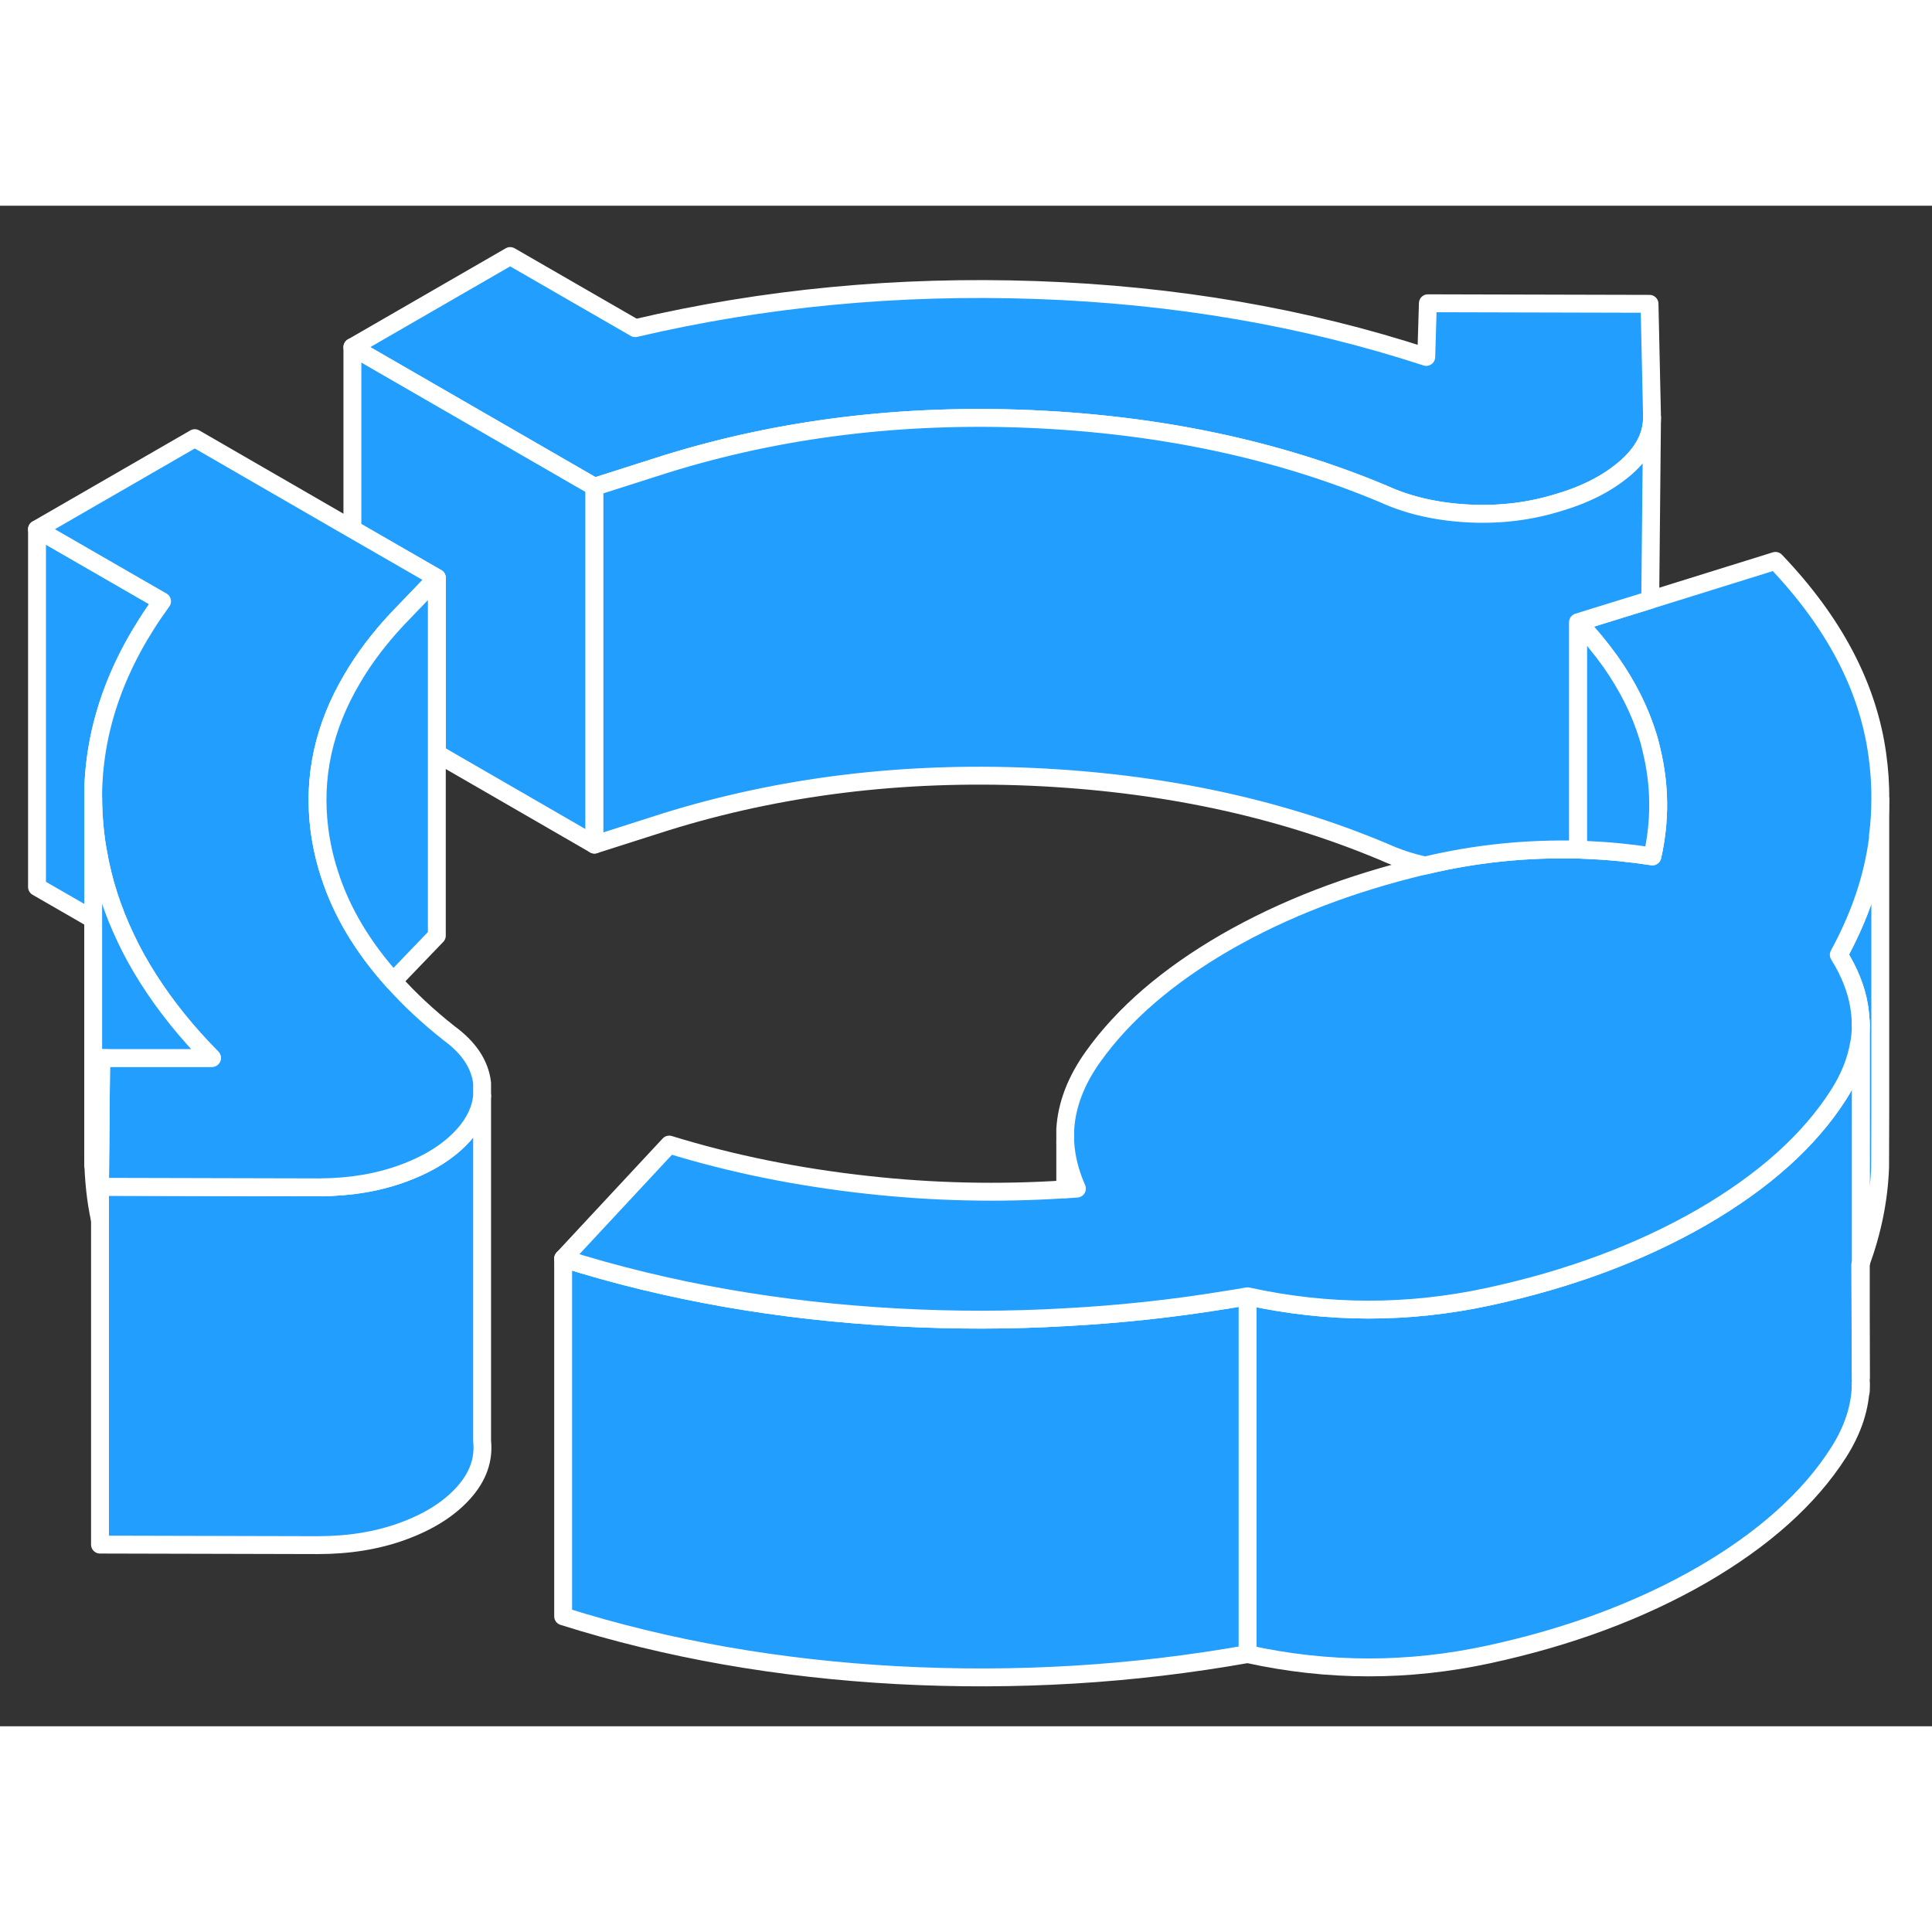 <svg width="48" height="48" viewBox="0 0 108 85" fill="#229EFF" xmlns="http://www.w3.org/2000/svg" stroke-width="1px" stroke-linecap="round" stroke-linejoin="round"><rect x="0" y="0" width="108" height="85" fill="#333333" stroke="none"/><path d="M105.109 33.184V50.614L105.099 53.734C105.039 55.534 104.669 57.334 104.019 59.114V45.814C104.019 45.444 103.979 45.074 103.919 44.704C103.759 43.764 103.379 42.824 102.789 41.874C103.969 39.704 104.689 37.584 104.979 35.374V35.214C105.069 34.534 105.109 33.864 105.109 33.184Z" stroke="white" stroke-linejoin="round"/><path d="M104.019 59.114C104.019 59.114 103.999 59.173 103.989 59.203L104.019 65.504V65.844C104.009 67.133 103.589 68.424 102.779 69.694C101.139 72.263 98.589 74.544 95.139 76.544C91.679 78.534 87.709 80.013 83.219 80.984C78.729 81.954 74.239 81.954 69.739 80.963V60.964C74.239 61.953 78.729 61.953 83.219 60.983C87.709 60.014 91.679 58.534 95.139 56.544C98.589 54.544 101.139 52.264 102.779 49.694C103.379 48.754 103.759 47.803 103.919 46.853C103.919 46.853 103.923 46.86 103.929 46.873V46.824C103.989 46.483 104.019 46.154 104.019 45.813V59.114Z" stroke="white" stroke-linejoin="round"/><path d="M69.74 60.964V80.963C63.33 82.103 56.809 82.494 50.179 82.144C43.539 81.784 37.309 80.694 31.48 78.853V58.853C37.309 60.694 43.539 61.784 50.179 62.144C53.329 62.314 56.449 62.313 59.549 62.133C62.559 61.974 65.549 61.654 68.519 61.173H68.529C68.929 61.103 69.34 61.033 69.74 60.964Z" stroke="white" stroke-linejoin="round"/><path d="M105.109 33.184C105.109 33.864 105.069 34.533 104.979 35.214V35.373C104.689 37.584 103.969 39.703 102.789 41.873C103.379 42.824 103.759 43.764 103.919 44.703C103.979 45.074 104.019 45.444 104.019 45.813C104.019 46.154 103.989 46.483 103.929 46.824C103.929 46.834 103.929 46.843 103.919 46.853C103.759 47.803 103.379 48.754 102.779 49.694C101.139 52.264 98.589 54.544 95.139 56.544C91.679 58.534 87.71 60.014 83.219 60.983C78.73 61.953 74.24 61.953 69.74 60.964C69.34 61.033 68.929 61.104 68.529 61.164H68.519C65.549 61.654 62.559 61.974 59.549 62.133C56.449 62.313 53.329 62.314 50.179 62.144C43.539 61.784 37.309 60.694 31.48 58.853L37.409 52.483C40.879 53.553 44.569 54.303 48.48 54.733C52.169 55.144 55.859 55.224 59.549 54.983C59.769 54.974 59.98 54.964 60.2 54.944C59.819 54.074 59.599 53.224 59.549 52.364V51.623C59.629 50.264 60.149 48.904 61.099 47.574C62.809 45.173 65.289 43.044 68.519 41.173C71.749 39.313 75.449 37.884 79.609 36.894C79.629 36.894 79.649 36.883 79.669 36.883C82.469 36.214 85.32 35.923 88.21 35.993C88.37 36.004 88.54 36.004 88.7 36.014C89.919 36.063 91.139 36.184 92.369 36.373C92.819 34.373 92.799 32.394 92.319 30.424C92.259 30.174 92.199 29.914 92.119 29.664C91.679 28.234 90.979 26.834 90.019 25.474C89.489 24.733 88.889 24.004 88.21 23.284L92.249 22.034L99.249 19.854C102.51 23.264 104.409 26.864 104.939 30.654C105.059 31.504 105.119 32.343 105.109 33.184Z" stroke="white" stroke-linejoin="round"/><path d="M92.349 11.803V11.844C92.349 12.854 91.869 13.764 90.929 14.604C89.969 15.454 88.729 16.113 87.179 16.573C85.559 17.084 83.869 17.294 82.099 17.203C80.329 17.113 78.739 16.753 77.339 16.113C71.429 13.633 64.869 12.243 57.639 11.924C50.419 11.614 43.609 12.454 37.209 14.444L33.229 15.713L19.699 7.904L28.519 2.813L35.509 6.844C42.719 5.154 50.189 4.444 57.929 4.713C65.669 4.984 72.939 6.233 79.729 8.453L79.819 5.453L92.209 5.484L92.349 11.803Z" stroke="white" stroke-linejoin="round"/><path d="M33.229 15.713V35.713L24.419 30.623V20.803L19.699 18.083V7.903L33.229 15.713Z" stroke="white" stroke-linejoin="round"/><path d="M92.369 36.373C91.139 36.183 89.919 36.063 88.699 36.013C88.539 36.003 88.369 36.003 88.209 35.993V23.283C88.889 24.003 89.489 24.733 90.019 25.473C90.979 26.833 91.679 28.233 92.119 29.663C92.199 29.913 92.259 30.173 92.319 30.423C92.799 32.393 92.819 34.373 92.369 36.373Z" stroke="white" stroke-linejoin="round"/><path d="M92.349 11.844L92.249 22.034L88.21 23.284V35.994C85.32 35.924 82.469 36.214 79.669 36.884C78.839 36.704 78.069 36.444 77.339 36.114C71.429 33.634 64.869 32.244 57.639 31.924C50.419 31.614 43.609 32.454 37.209 34.444L33.23 35.714V15.714L37.209 14.444C43.609 12.454 50.419 11.614 57.639 11.924C64.869 12.244 71.429 13.634 77.339 16.114C78.739 16.754 80.329 17.114 82.099 17.204C83.869 17.294 85.559 17.084 87.179 16.574C88.729 16.114 89.969 15.454 90.929 14.604C91.869 13.764 92.349 12.854 92.349 11.844Z" stroke="white" stroke-linejoin="round"/><path d="M59.549 54.983V52.363" stroke="white" stroke-linejoin="round"/><path d="M26.95 49.754V69.044C27.06 70.094 26.72 71.054 25.91 71.954C25.11 72.844 23.99 73.554 22.55 74.084C21.12 74.614 19.52 74.874 17.75 74.874L5.59 74.844V54.844L17.75 54.874H17.86C19.59 54.864 21.15 54.604 22.55 54.084C23.99 53.554 25.11 52.844 25.91 51.954C26.53 51.264 26.88 50.534 26.95 49.754Z" stroke="white" stroke-linejoin="round"/><path d="M9.059 22.114C6.559 25.544 5.279 29.104 5.209 32.794V39.894L2.069 38.084V18.084L9.059 22.114Z" stroke="white" stroke-linejoin="round"/><path d="M5.209 53.634V53.094" stroke="white" stroke-linejoin="round"/><path d="M26.95 49.043V49.753C26.88 50.533 26.529 51.263 25.909 51.953C25.109 52.843 23.989 53.553 22.549 54.083C21.149 54.603 19.589 54.863 17.859 54.873H17.75L5.589 54.843L5.639 49.343L5.659 47.633H11.849C10.439 46.213 9.259 44.743 8.299 43.233C7.819 42.483 7.389 41.713 7.029 40.943C6.279 39.373 5.759 37.763 5.479 36.113C5.409 35.753 5.359 35.393 5.319 35.033C5.249 34.383 5.209 33.733 5.209 33.093V32.793C5.279 29.103 6.559 25.543 9.059 22.113L2.069 18.083L10.889 12.993L19.7 18.083L24.419 20.803L22.22 23.093C21.2 24.183 20.36 25.293 19.7 26.423C18.09 29.133 17.479 31.953 17.859 34.893C17.969 35.723 18.149 36.533 18.409 37.333C19.079 39.453 20.279 41.453 21.989 43.353C22.88 44.353 23.919 45.323 25.109 46.263C26.219 47.073 26.829 48.003 26.95 49.043Z" stroke="white" stroke-linejoin="round"/><path d="M11.849 47.644H6.129L5.659 47.634L5.639 49.344L5.589 54.844V56.704C5.469 56.154 5.379 55.594 5.319 55.034C5.249 54.384 5.209 53.734 5.209 53.094V33.094C5.209 33.734 5.249 34.384 5.319 35.034C5.359 35.394 5.409 35.754 5.479 36.114C5.759 37.764 6.279 39.374 7.029 40.944C7.389 41.714 7.819 42.484 8.299 43.234C9.259 44.744 10.439 46.214 11.849 47.644Z" stroke="white" stroke-linejoin="round"/><path d="M24.419 20.804V40.804L22.219 43.094C22.139 43.184 22.059 43.264 21.989 43.354C20.279 41.454 19.079 39.454 18.409 37.334C18.149 36.534 17.969 35.724 17.859 34.894C17.479 31.954 18.089 29.134 19.699 26.424C20.359 25.294 21.199 24.184 22.219 23.094L24.419 20.804Z" stroke="white" stroke-linejoin="round"/><path d="M104.02 65.503V59.113" stroke="white" stroke-linejoin="round"/><path d="M104.02 66.274V65.844" stroke="white" stroke-linejoin="round"/><path d="M104.02 45.813V45.613" stroke="white" stroke-linejoin="round"/></svg>
